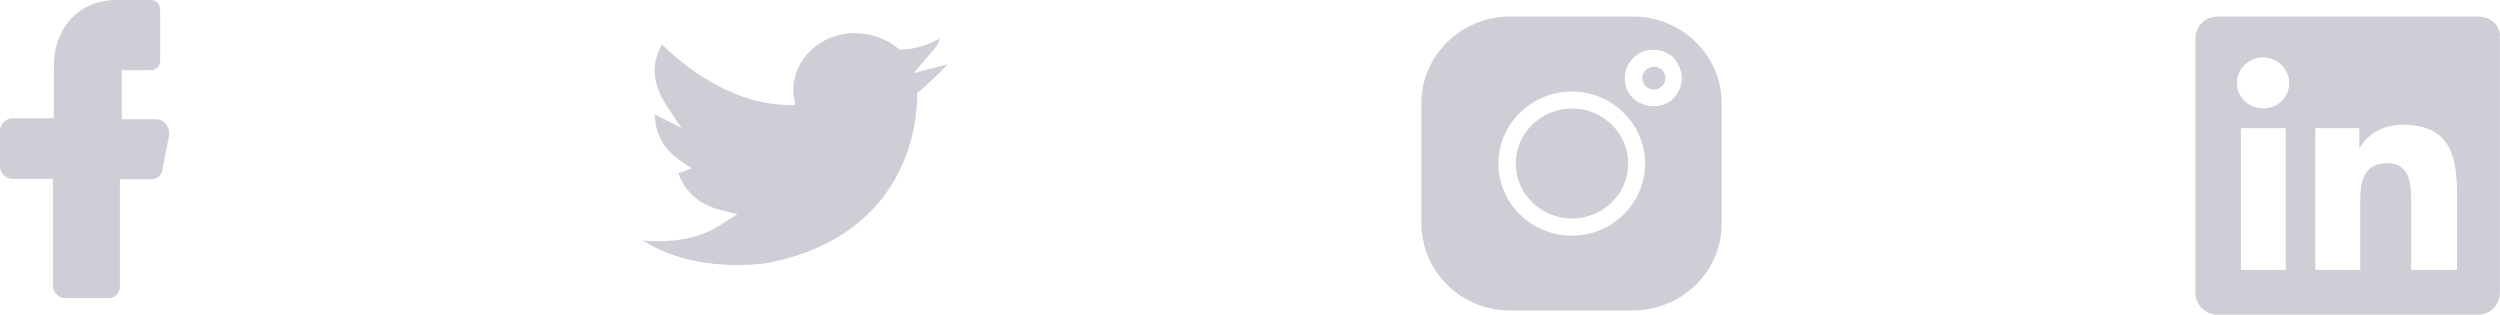 <svg width="143" height="18" viewBox="0 0 143 18" fill="none" xmlns="http://www.w3.org/2000/svg">
<g id="social links">
<g id="linkedin">
<path id="Vector" d="M141.782 0.947H126.849C126.143 0.947 125.578 1.497 125.578 2.185V16.762C125.578 17.422 126.143 18 126.849 18H141.726C142.432 18 142.996 17.45 142.996 16.762V2.157C143.053 1.497 142.488 0.947 141.782 0.947ZM130.744 15.442H128.176V7.328H130.744V15.442ZM129.446 6.201C128.599 6.201 127.95 5.54 127.95 4.743C127.95 3.945 128.627 3.285 129.446 3.285C130.265 3.285 130.942 3.945 130.942 4.743C130.942 5.54 130.321 6.201 129.446 6.201ZM140.484 15.442H137.915V11.509C137.915 10.574 137.887 9.336 136.56 9.336C135.205 9.336 135.007 10.381 135.007 11.426V15.442H132.438V7.328H134.951V8.456H134.979C135.346 7.796 136.165 7.136 137.435 7.136C140.06 7.136 140.54 8.786 140.54 11.041V15.442H140.484Z" fill="#CDCED6"/>
</g>
<g id="instagram">
<g id="Group">
<path id="Vector_2" d="M89.918 12.499C91.693 12.499 93.132 11.091 93.132 9.354C93.132 7.616 91.693 6.208 89.918 6.208C88.143 6.208 86.704 7.616 86.704 9.354C86.704 11.091 88.143 12.499 89.918 12.499Z" fill="#CDCED6"/>
<path id="Vector_3" d="M93.409 0.947H86.371C83.573 0.947 81.302 3.171 81.302 5.91V12.743C81.302 15.537 83.573 17.76 86.371 17.76H93.353C96.207 17.76 98.478 15.537 98.478 12.798V5.91C98.478 3.171 96.207 0.947 93.409 0.947ZM89.918 13.476C87.563 13.476 85.707 11.604 85.707 9.354C85.707 7.103 87.591 5.232 89.918 5.232C92.217 5.232 94.101 7.103 94.101 9.354C94.101 11.604 92.245 13.476 89.918 13.476ZM95.736 5.612C95.459 5.91 95.043 6.073 94.572 6.073C94.156 6.073 93.741 5.91 93.409 5.612C93.104 5.313 92.938 4.934 92.938 4.473C92.938 4.012 93.104 3.659 93.409 3.334C93.713 3.008 94.101 2.846 94.572 2.846C94.988 2.846 95.431 3.008 95.736 3.307C96.013 3.659 96.207 4.066 96.207 4.5C96.179 4.934 96.013 5.313 95.736 5.612Z" fill="#CDCED6"/>
<path id="Vector_4" d="M94.6 3.821C94.24 3.821 93.935 4.12 93.935 4.472C93.935 4.825 94.24 5.123 94.6 5.123C94.96 5.123 95.265 4.825 95.265 4.472C95.265 4.12 94.988 3.821 94.6 3.821Z" fill="#CDCED6"/>
</g>
</g>
<g id="twitter">
<path id="Vector_5" d="M52.262 4.179L53.33 2.933C53.639 2.595 53.723 2.336 53.751 2.206C52.908 2.673 52.122 2.829 51.616 2.829H51.419L51.307 2.725C50.632 2.18 49.789 1.895 48.89 1.895C46.923 1.895 45.378 3.4 45.378 5.139C45.378 5.243 45.378 5.399 45.406 5.502L45.49 6.021L44.9 5.995C41.303 5.892 38.353 3.037 37.875 2.543C37.088 3.841 37.538 5.087 38.016 5.866L38.971 7.319L37.454 6.541C37.482 7.631 37.931 8.487 38.802 9.11L39.561 9.629L38.802 9.915C39.28 11.238 40.348 11.784 41.135 11.991L42.174 12.251L41.191 12.874C39.617 13.912 37.65 13.834 36.779 13.756C38.55 14.898 40.657 15.158 42.118 15.158C43.214 15.158 44.029 15.054 44.226 14.976C52.093 13.263 52.459 6.774 52.459 5.476V5.295L52.627 5.191C53.583 4.36 53.976 3.919 54.201 3.659C54.117 3.685 54.004 3.737 53.892 3.763L52.262 4.179Z" fill="#CDCED6"/>
</g>
<g id="facebook">
<path id="Vector_6" d="M9 6.821H7.5H6.964V6.271V4.566V4.016H7.5H8.625C8.92 4.016 9.161 3.796 9.161 3.466V0.55C9.161 0.248 8.947 0 8.625 0H6.67C4.554 0 3.08 1.54 3.08 3.823V6.216V6.766H2.545H0.723C0.348 6.766 0 7.069 0 7.509V9.489C0 9.874 0.295 10.232 0.723 10.232H2.491H3.027V10.782V16.31C3.027 16.695 3.321 17.053 3.75 17.053H6.268C6.429 17.053 6.563 16.97 6.67 16.86C6.777 16.75 6.857 16.558 6.857 16.392V10.809V10.259H7.42H8.625C8.973 10.259 9.241 10.039 9.295 9.709V9.681V9.654L9.67 7.756C9.697 7.564 9.67 7.344 9.509 7.124C9.455 6.986 9.214 6.849 9 6.821Z" fill="#CDCED6"/>
</g>
</g>
</svg>
